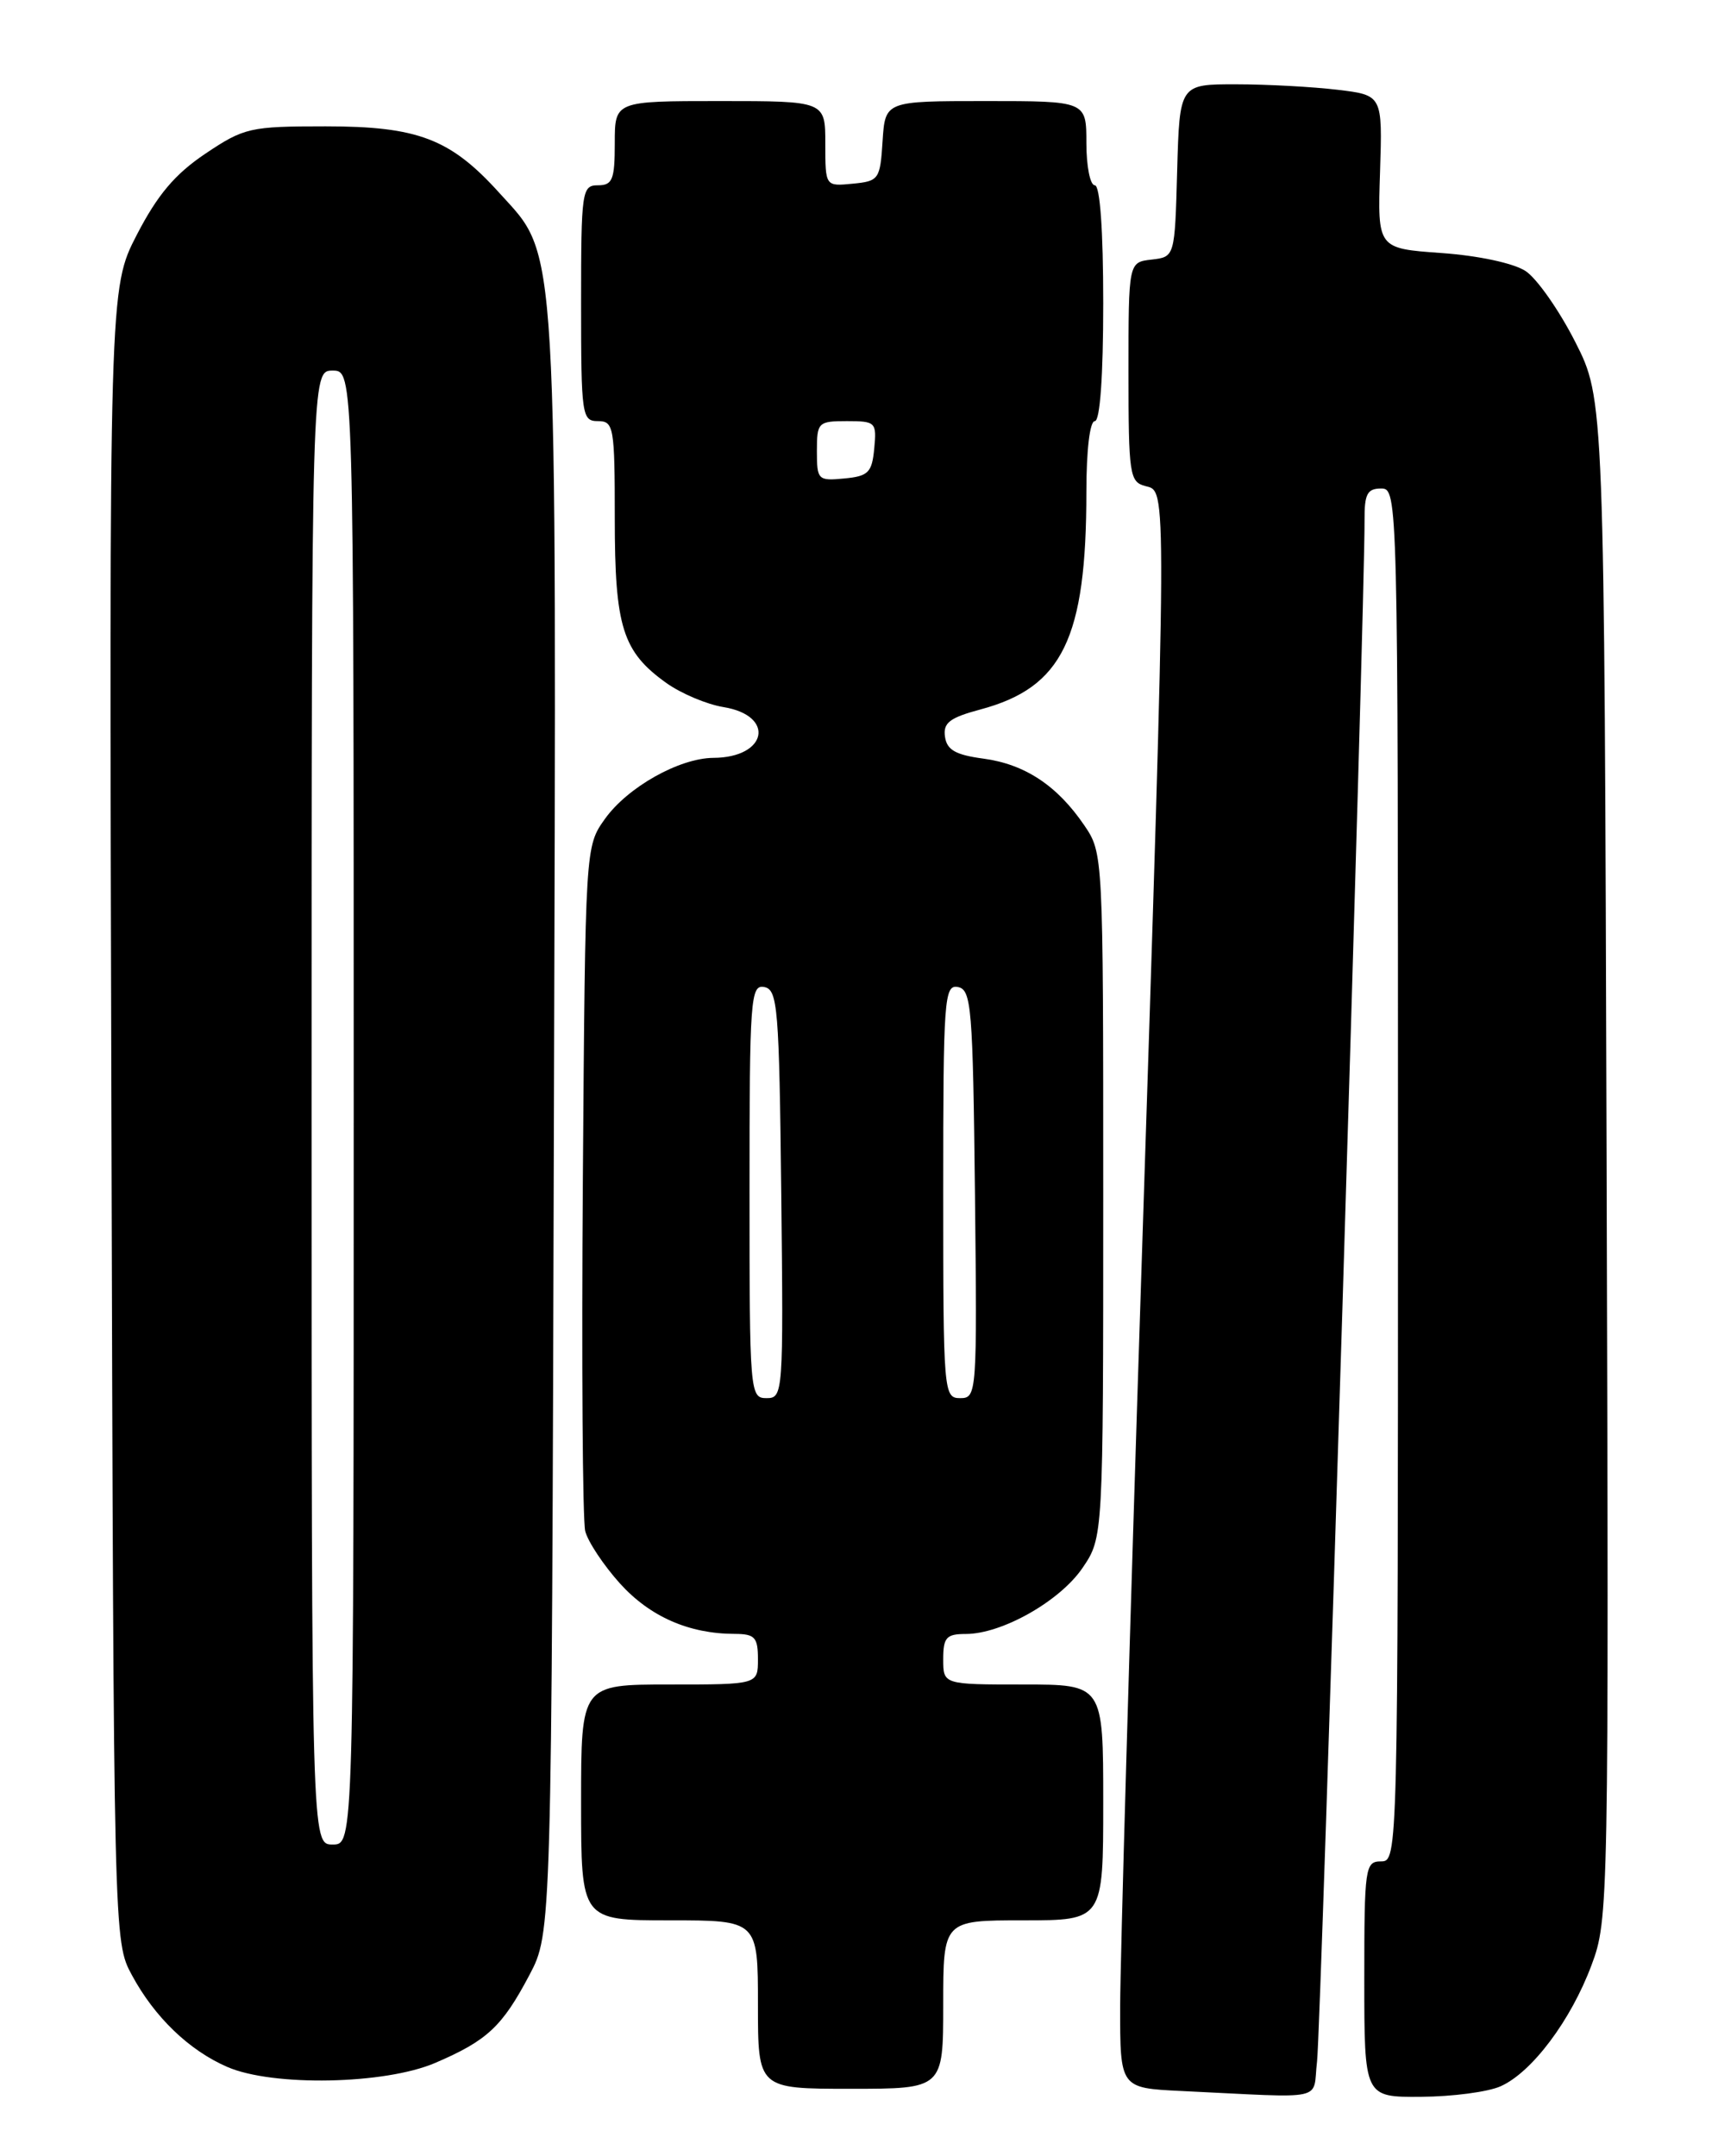 <?xml version="1.0" encoding="UTF-8" standalone="no"?>
<!DOCTYPE svg PUBLIC "-//W3C//DTD SVG 1.1//EN" "http://www.w3.org/Graphics/SVG/1.1/DTD/svg11.dtd" >
<svg xmlns="http://www.w3.org/2000/svg" xmlns:xlink="http://www.w3.org/1999/xlink" version="1.1" viewBox="0 0 204 256">
 <g >
 <path fill="currentColor"
d=" M 156.39 244.75 C 156.85 240.89 162.10 70.58 162.03 61.75 C 162.01 58.66 162.35 58.00 164.00 58.00 C 165.98 58.00 166.00 58.67 166.00 139.50 C 166.00 220.33 165.98 221.00 164.00 221.00 C 162.10 221.00 162.00 221.67 162.00 235.00 C 162.00 249.00 162.00 249.00 168.75 248.95 C 172.46 248.93 176.71 248.37 178.19 247.70 C 181.91 246.04 186.53 239.88 188.98 233.32 C 191.01 227.89 191.04 226.57 190.77 137.60 C 190.50 47.39 190.50 47.39 187.04 40.58 C 185.14 36.84 182.49 33.06 181.15 32.18 C 179.73 31.25 175.55 30.35 171.14 30.04 C 163.57 29.50 163.57 29.50 163.87 20.40 C 164.16 11.30 164.16 11.30 158.83 10.66 C 155.90 10.31 150.48 10.01 146.78 10.01 C 140.07 10.00 140.07 10.00 139.78 20.25 C 139.50 30.50 139.50 30.50 136.75 30.82 C 134.00 31.13 134.00 31.13 134.00 44.16 C 134.00 56.35 134.13 57.22 136.00 57.71 C 138.58 58.39 138.60 56.25 135.50 152.00 C 134.13 194.07 133.02 232.87 133.01 238.21 C 133.00 247.91 133.00 247.91 140.25 248.26 C 157.91 249.10 155.81 249.55 156.39 244.75 Z  M 112.00 238.00 C 112.00 228.00 112.00 228.00 121.50 228.00 C 131.00 228.00 131.00 228.00 131.00 214.00 C 131.00 200.00 131.00 200.00 121.50 200.00 C 112.00 200.00 112.00 200.00 112.00 197.00 C 112.00 194.41 112.37 194.00 114.68 194.00 C 118.97 194.00 125.86 190.10 128.54 186.16 C 131.00 182.54 131.00 182.54 131.00 141.92 C 131.00 101.44 130.99 101.28 128.75 97.99 C 125.54 93.27 121.69 90.73 116.77 90.07 C 113.47 89.63 112.43 89.04 112.21 87.47 C 111.97 85.82 112.77 85.21 116.43 84.23 C 126.17 81.62 129.00 75.81 129.00 58.36 C 129.00 53.45 129.41 50.00 130.00 50.00 C 130.62 50.00 131.00 44.67 131.00 36.00 C 131.00 27.33 130.62 22.00 130.00 22.00 C 129.45 22.00 129.00 19.75 129.00 17.00 C 129.00 12.00 129.00 12.00 117.05 12.00 C 105.11 12.00 105.11 12.00 104.80 16.75 C 104.51 21.30 104.37 21.51 101.25 21.81 C 98.00 22.13 98.00 22.13 98.00 17.06 C 98.00 12.00 98.00 12.00 85.50 12.00 C 73.00 12.00 73.00 12.00 73.00 17.00 C 73.00 21.33 72.73 22.00 71.00 22.00 C 69.10 22.00 69.00 22.67 69.00 36.00 C 69.00 49.33 69.10 50.00 71.00 50.00 C 72.88 50.00 73.00 50.67 73.00 61.55 C 73.00 74.46 73.92 77.38 79.15 81.11 C 80.90 82.35 83.93 83.63 85.90 83.95 C 92.10 84.96 91.12 89.95 84.71 89.98 C 80.66 90.01 74.52 93.46 71.83 97.23 C 69.50 100.50 69.50 100.50 69.21 140.00 C 69.05 161.72 69.18 180.52 69.49 181.78 C 69.80 183.03 71.66 185.83 73.62 188.01 C 77.19 191.95 81.81 193.98 87.25 193.99 C 89.64 194.00 90.00 194.40 90.00 197.00 C 90.00 200.00 90.00 200.00 79.50 200.00 C 69.00 200.00 69.00 200.00 69.00 214.00 C 69.00 228.00 69.00 228.00 79.50 228.00 C 90.00 228.00 90.00 228.00 90.00 238.00 C 90.00 248.00 90.00 248.00 101.00 248.00 C 112.00 248.00 112.00 248.00 112.00 238.00 Z  M 51.67 244.93 C 57.85 242.28 59.62 240.63 62.86 234.50 C 65.50 229.50 65.50 229.50 65.77 133.59 C 66.08 26.50 66.33 30.69 59.28 22.89 C 53.49 16.48 49.62 15.00 38.65 15.00 C 29.68 15.00 28.99 15.16 24.38 18.25 C 20.77 20.68 18.71 23.12 16.25 27.87 C 12.96 34.25 12.96 34.25 13.23 132.37 C 13.50 230.50 13.50 230.50 15.66 234.50 C 18.35 239.49 22.45 243.44 27.00 245.41 C 32.40 247.75 45.69 247.49 51.67 244.93 Z  M 89.00 141.43 C 89.00 118.56 89.12 116.88 90.75 117.19 C 92.35 117.50 92.52 119.60 92.77 141.76 C 93.03 165.49 92.99 166.00 91.02 166.00 C 89.05 166.00 89.00 165.41 89.00 141.43 Z  M 112.00 141.43 C 112.00 118.56 112.12 116.88 113.75 117.19 C 115.35 117.50 115.52 119.60 115.77 141.76 C 116.03 165.49 115.99 166.00 114.02 166.00 C 112.05 166.00 112.00 165.41 112.00 141.43 Z  M 97.00 53.56 C 97.00 50.15 97.15 50.00 100.56 50.00 C 103.98 50.00 104.11 50.13 103.81 53.25 C 103.54 56.11 103.11 56.54 100.25 56.81 C 97.13 57.11 97.00 56.98 97.00 53.56 Z  M 37.00 131.50 C 37.00 44.00 37.00 44.00 39.50 44.00 C 42.00 44.00 42.00 44.00 42.00 131.50 C 42.00 219.00 42.00 219.00 39.50 219.00 C 37.00 219.00 37.00 219.00 37.00 131.50 Z "/>
</g>
</svg>